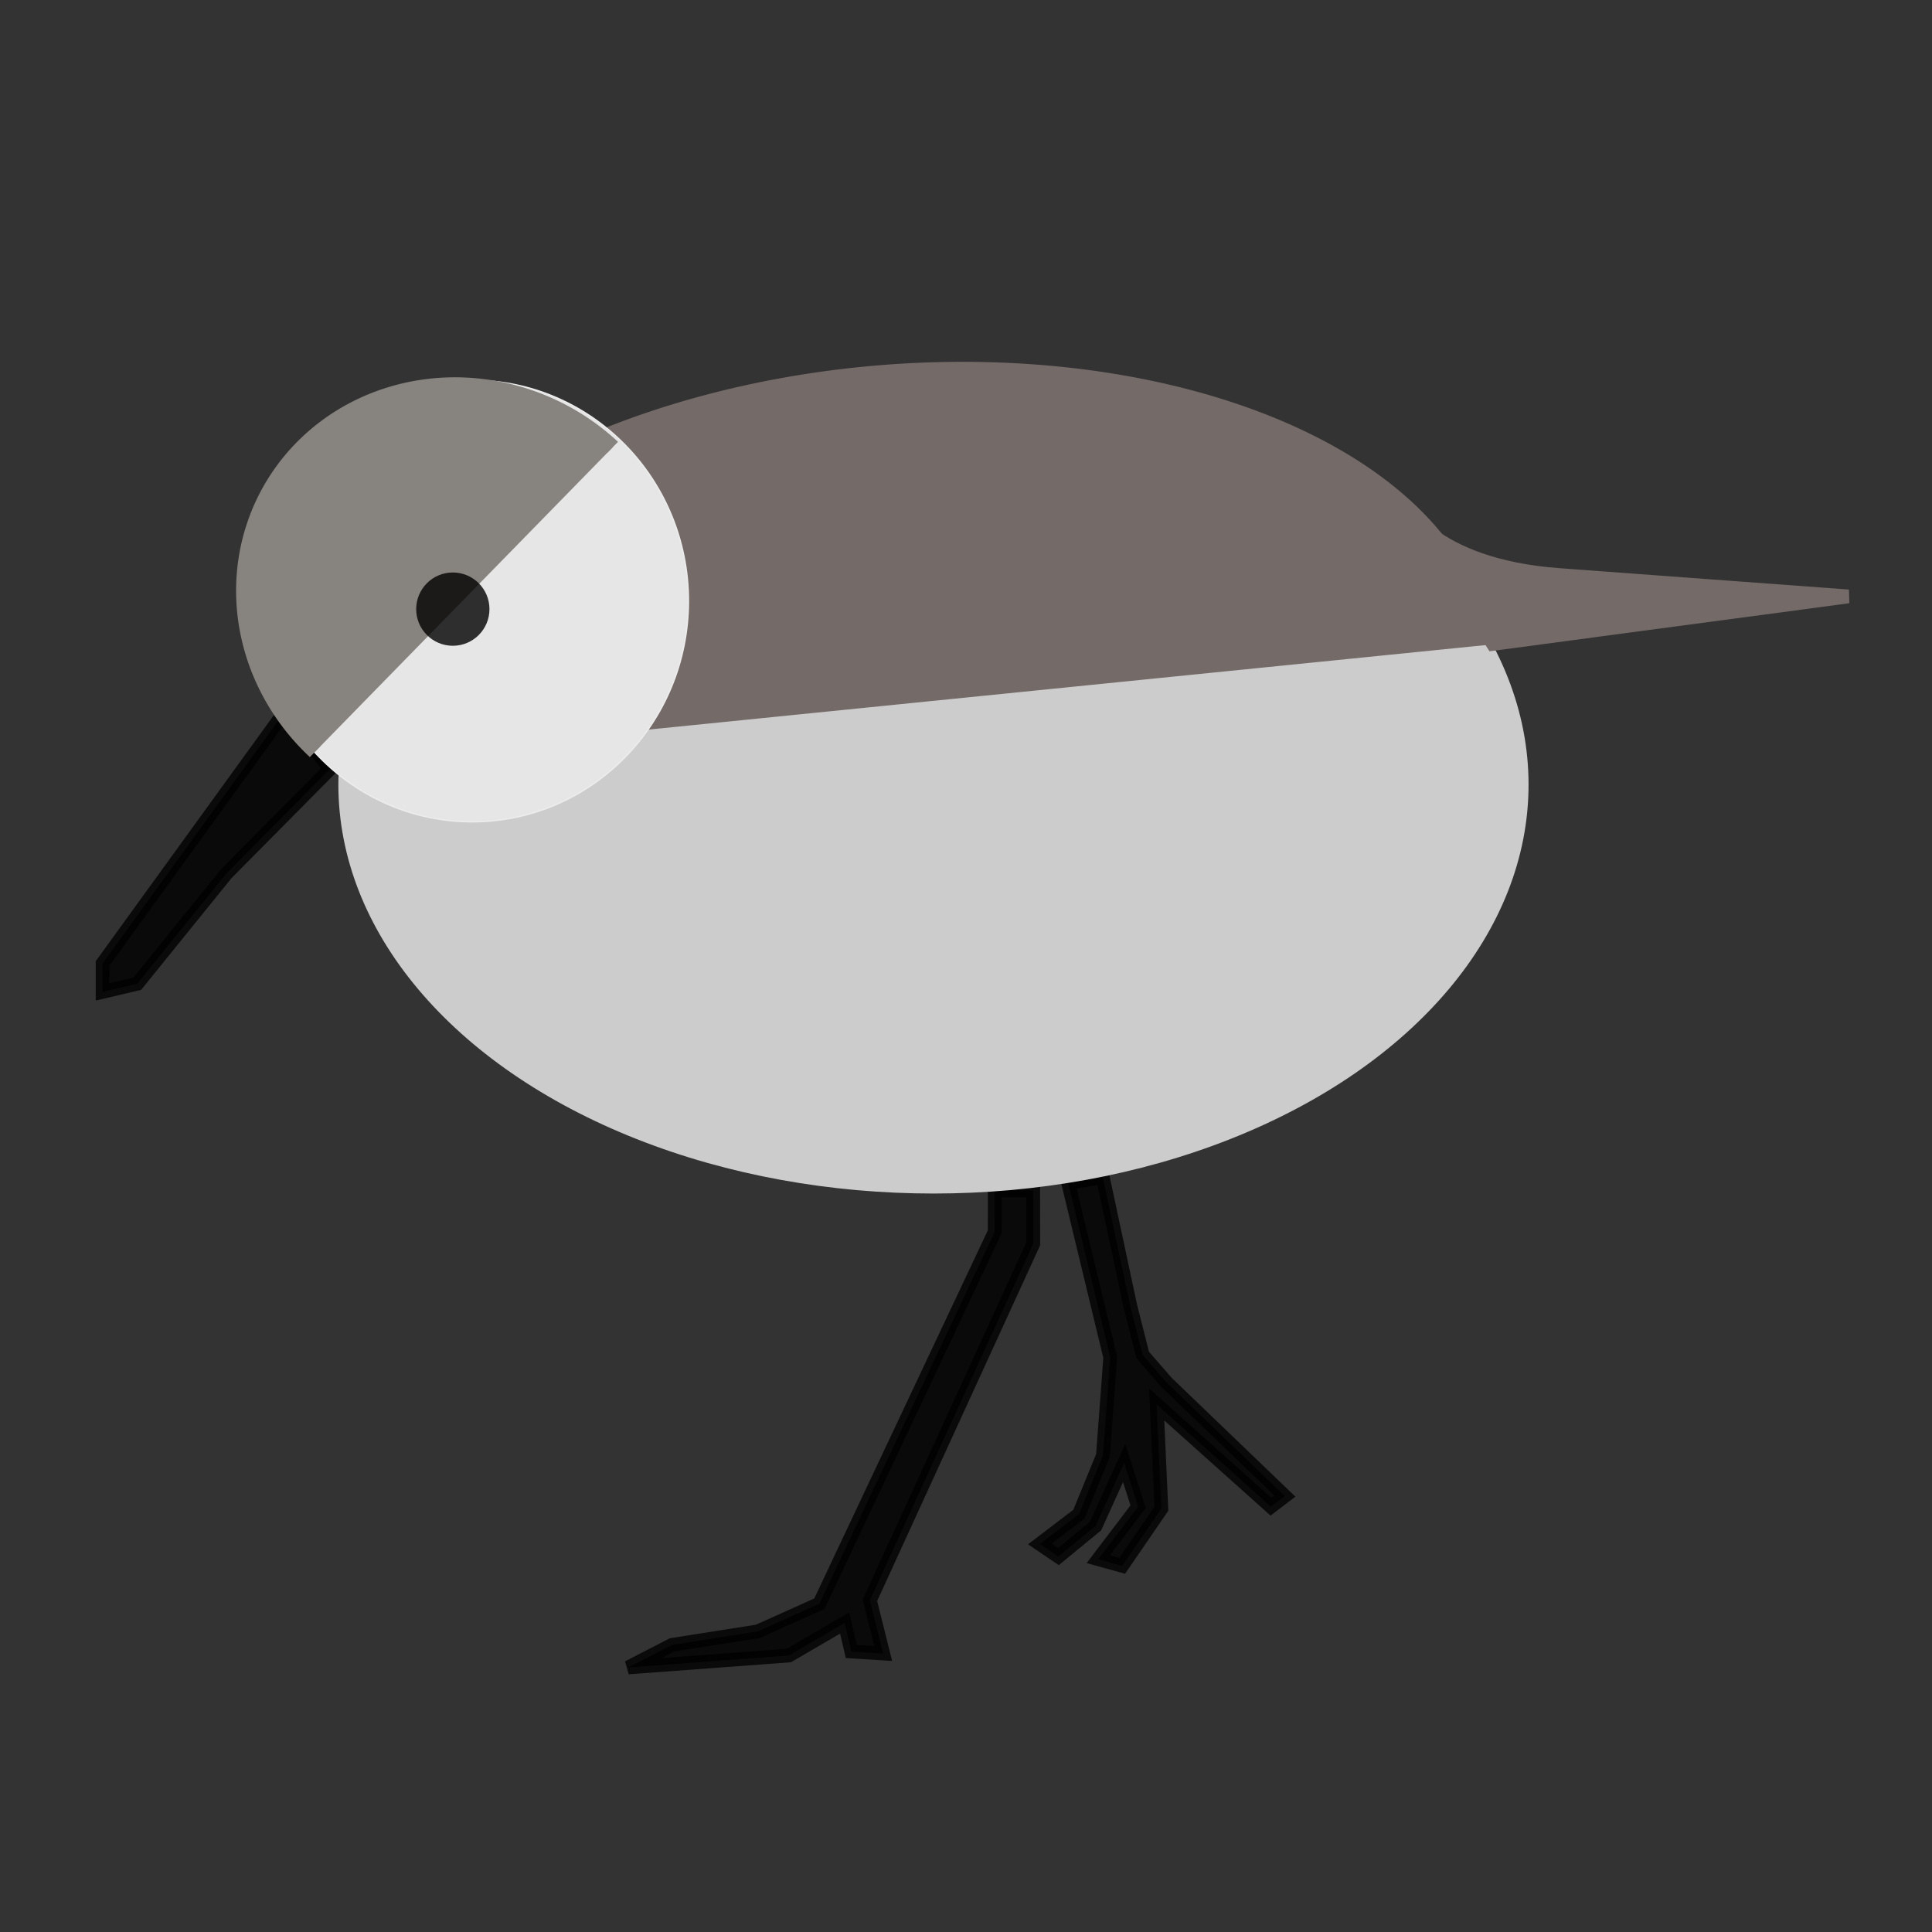 <?xml version="1.0" encoding="UTF-8" standalone="no"?>
<svg
   xmlns:dc="http://purl.org/dc/elements/1.1/"
   xmlns:cc="http://creativecommons.org/ns#"
   xmlns:rdf="http://www.w3.org/1999/02/22-rdf-syntax-ns#"
   xmlns:svg="http://www.w3.org/2000/svg"
   xmlns="http://www.w3.org/2000/svg"
   xmlns:sodipodi="http://sodipodi.sourceforge.net/DTD/sodipodi-0.dtd"
   xmlns:inkscape="http://www.inkscape.org/namespaces/inkscape"
   width="512"
   height="512"
   viewBox="0 0 135.467 135.467"
   version="1.1"
   id="svg8"
   inkscape:export-filename="/Users/jeffsetter/Pictures/sandico.png"
   inkscape:export-xdpi="96"
   inkscape:export-ydpi="96"
   inkscape:version="1.0beta1 (32d4812, 2019-09-19)"
   sodipodi:docname="sandpiper.svg">
  <rect x="0" y="0" width="135.467" height="135.467" fill="#333333" stroke="none"/>
  <defs
     id="defs2">
    <clipPath
       clipPathUnits="userSpaceOnUse"
       id="clipPath1560">
      <path
         style="fill:none;stroke:#000000;stroke-width:0.265px;stroke-linecap:butt;stroke-linejoin:miter;stroke-opacity:1"
         d="m 203.485,154.977 -0.155,1.472 -3.1,3.952 -1.007,1.317 0.077,0.93 h 0.542 l 0.62,-0.775 4.262,-4.184 1.472,2.867 2.247,3.022 3.487,2.557 3.642,1.24 6.044,0.387 -0.62,2.48 -3.1,6.974 -5.347,1.937 5.037,0.155 1.782,0.077 -0.232,-2.015 3.874,-7.749 v -1.782 h 0.542 l 1.317,3.874 -0.387,2.712 -1.86,2.015 2.325,0.852 1.24,-2.247 v -1.782 l 2.79,2.402 h 0.387 l -0.31,-1.007 -2.79,-3.022 -1.55,-4.107 6.199,-2.945 2.015,-2.557 1.317,-0.697 -0.465,-2.402 1.007,-1.55 -1.627,-2.015 10.074,-2.79 -11.468,-1.86 -7.981,-2.867 -6.896,-0.93 -3.255,0.31 -4.959,-0.852 -3.952,2.402 -1.937,2.79 z"
         id="path1562"
         inkscape:connector-curvature="0" />
    </clipPath>
    <clipPath
       clipPathUnits="userSpaceOnUse"
       id="clipPath1860">
      <rect
         style="stroke-width:0.265;paint-order:fill markers stroke"
         id="rect1862"
         width="37.985"
         height="33.554"
         x="205.122"
         y="127.884" />
    </clipPath>
  </defs>
  <sodipodi:namedview
     id="base"
     pagecolor="#ffffff"
     bordercolor="#666666"
     borderopacity="1.0"
     inkscape:pageopacity="0.0"
     inkscape:pageshadow="2"
     inkscape:zoom="0.35"
     inkscape:cx="400"
     inkscape:cy="560"
     inkscape:document-units="mm"
     inkscape:current-layer="layer1"
     inkscape:document-rotation="0"
     showgrid="false"
     showguides="false"
     inkscape:window-width="1600"
     inkscape:window-height="907"
     inkscape:window-x="0"
     inkscape:window-y="23"
     inkscape:window-maximized="0"
     units="px" />
  <g
     inkscape:label="Layer 1"
     inkscape:groupmode="layer"
     id="layer1"
     style="display:inline;opacity:0.8" />
  <g
     inkscape:groupmode="layer"
     id="layer4"
     inkscape:label="Feet"
     style="display:inline" />
  <g
     inkscape:groupmode="layer"
     id="layer6"
     inkscape:label="Body"
     style="display:inline" />
  <g
     inkscape:groupmode="layer"
     id="layer7"
     inkscape:label="Body - Top"
     style="display:inline" />
  <g
     inkscape:groupmode="layer"
     id="layer3"
     inkscape:label="Beak"
     style="display:inline" />
  <g
     inkscape:groupmode="layer"
     id="layer5"
     inkscape:label="Head"
     style="display:inline" />
  <g
     inkscape:groupmode="layer"
     id="layer2"
     inkscape:label="Eye"
     style="display:inline">
    <g
       id="g1998"
       inkscape:export-xdpi="192.96701"
       inkscape:export-ydpi="192.96701"
       transform="matrix(3.639,0,0,3.639,-451.65,-469.384)">
      <path
         sodipodi:nodetypes="cccccccccccccc"
         inkscape:connector-curvature="0"
         id="path1881"
         d="m 143.281,151.923 -7.8e-4,0.8 -3.378,7.165 -1.187,0.533 -1.653,0.26 -0.844,0.435 3.096,-0.23 1.075,-0.627 0.128,0.55 0.614,0.038 -0.256,-1.024 3.148,-6.871 -0.002,-1.029 z"
         style="display:inline;opacity:0.8;fill:#000000;stroke:#000000;stroke-width:0.265px;stroke-linecap:butt;stroke-linejoin:miter;stroke-opacity:1" />
      <path
         sodipodi:nodetypes="cccccccccccccccccccc"
         inkscape:connector-curvature="0"
         id="path1883"
         d="m 144.695,151.777 0.811,3.364 -0.141,1.894 -0.461,1.126 -0.755,0.576 0.358,0.243 0.717,-0.589 0.55,-1.216 0.269,0.844 -0.768,1.011 0.461,0.128 0.755,-1.1 -0.09,-2.009 2.201,1.97 0.269,-0.205 -2.278,-2.188 -0.461,-0.53 -0.237,-0.935 -0.532,-2.489 z"
         style="display:inline;opacity:0.8;fill:#000000;stroke:#000000;stroke-width:0.265px;stroke-linecap:butt;stroke-linejoin:miter;stroke-opacity:1" />
      <ellipse
         ry="7.847"
         rx="11.434"
         cy="144.105"
         cx="142.1"
         id="path1901"
         style="display:inline;fill:#cccccc;fill-opacity:1;stroke:#cccccc;stroke-width:0.065;stroke-miterlimit:4;stroke-dasharray:none;paint-order:fill markers stroke" />
      <path
         transform="matrix(0.995,-0.099,-0.13,-0.991,0,0)"
         d="m 133.215,-156 a 11.321,6.503 0 0 1 -5.677,5.637 11.321,6.503 0 0 1 -11.337,-0.016 11.321,6.503 0 0 1 -5.628,-5.654"
         sodipodi:arc-type="arc"
         sodipodi:open="true"
         sodipodi:end="3.1466175"
         sodipodi:start="0"
         sodipodi:ry="6.5029984"
         sodipodi:rx="11.320973"
         sodipodi:cy="-156.00017"
         sodipodi:cx="121.89429"
         sodipodi:type="arc"
         id="path1909"
         style="display:inline;fill:#746a68;fill-opacity:1;stroke:#746a68;stroke-width:0.057;stroke-miterlimit:4;stroke-dasharray:none;paint-order:fill markers stroke" />
      <path
         sodipodi:nodetypes="ccccc"
         inkscape:connector-curvature="0"
         id="path1911"
         d="m 151.143,138.694 c 0,0 0.539,1.19 3.008,1.373 2.469,0.183 5.579,0.412 5.579,0.412 l -6.85,0.915 z"
         style="display:inline;fill:#746a68;fill-opacity:1;stroke:#746a68;stroke-width:0.265px;stroke-linecap:butt;stroke-linejoin:miter;stroke-opacity:1" />
      <path
         sodipodi:nodetypes="ccccccc"
         inkscape:connector-curvature="0"
         id="path1871"
         d="m 129.593,142.713 -3.502,4.837 v 0.549 l 0.667,-0.157 1.715,-2.12 2.006,-2.025 z"
         style="display:inline;opacity:0.8;fill:#000000;stroke:#000000;stroke-width:0.265px;stroke-linecap:butt;stroke-linejoin:miter;stroke-opacity:1" />
      <ellipse
         ry="4.254"
         rx="4.166"
         cy="140.568"
         cx="133.213"
         id="path1891"
         style="display:inline;fill:#e6e6e6;stroke:#ececec;stroke-width:0.026;stroke-miterlimit:4;stroke-dasharray:none;paint-order:fill markers stroke" />
      <path
         transform="matrix(0.699,-0.715,-0.731,-0.682,0,0)"
         d="m -7.896,-193.488 a 4.103,4.278 0 0 1 -2.051,3.705 4.103,4.278 0 0 1 -4.103,0 4.103,4.278 0 0 1 -2.051,-3.705"
         sodipodi:arc-type="arc"
         sodipodi:open="true"
         sodipodi:end="3.1415927"
         sodipodi:start="0"
         sodipodi:ry="4.277729"
         sodipodi:rx="4.1028357"
         sodipodi:cy="-193.48846"
         sodipodi:cx="-11.999233"
         sodipodi:type="arc"
         id="path1899"
         style="display:inline;fill:#87837f;fill-opacity:1;stroke:#87837f;stroke-width:0.29;stroke-miterlimit:4;stroke-dasharray:none;paint-order:fill markers stroke" />
      <circle
         r="0.706"
         cy="140.724"
         cx="132.839"
         id="path1875"
         style="display:inline;opacity:0.8;stroke-width:0.265;paint-order:fill markers stroke" />
    </g>
  </g>
</svg>
